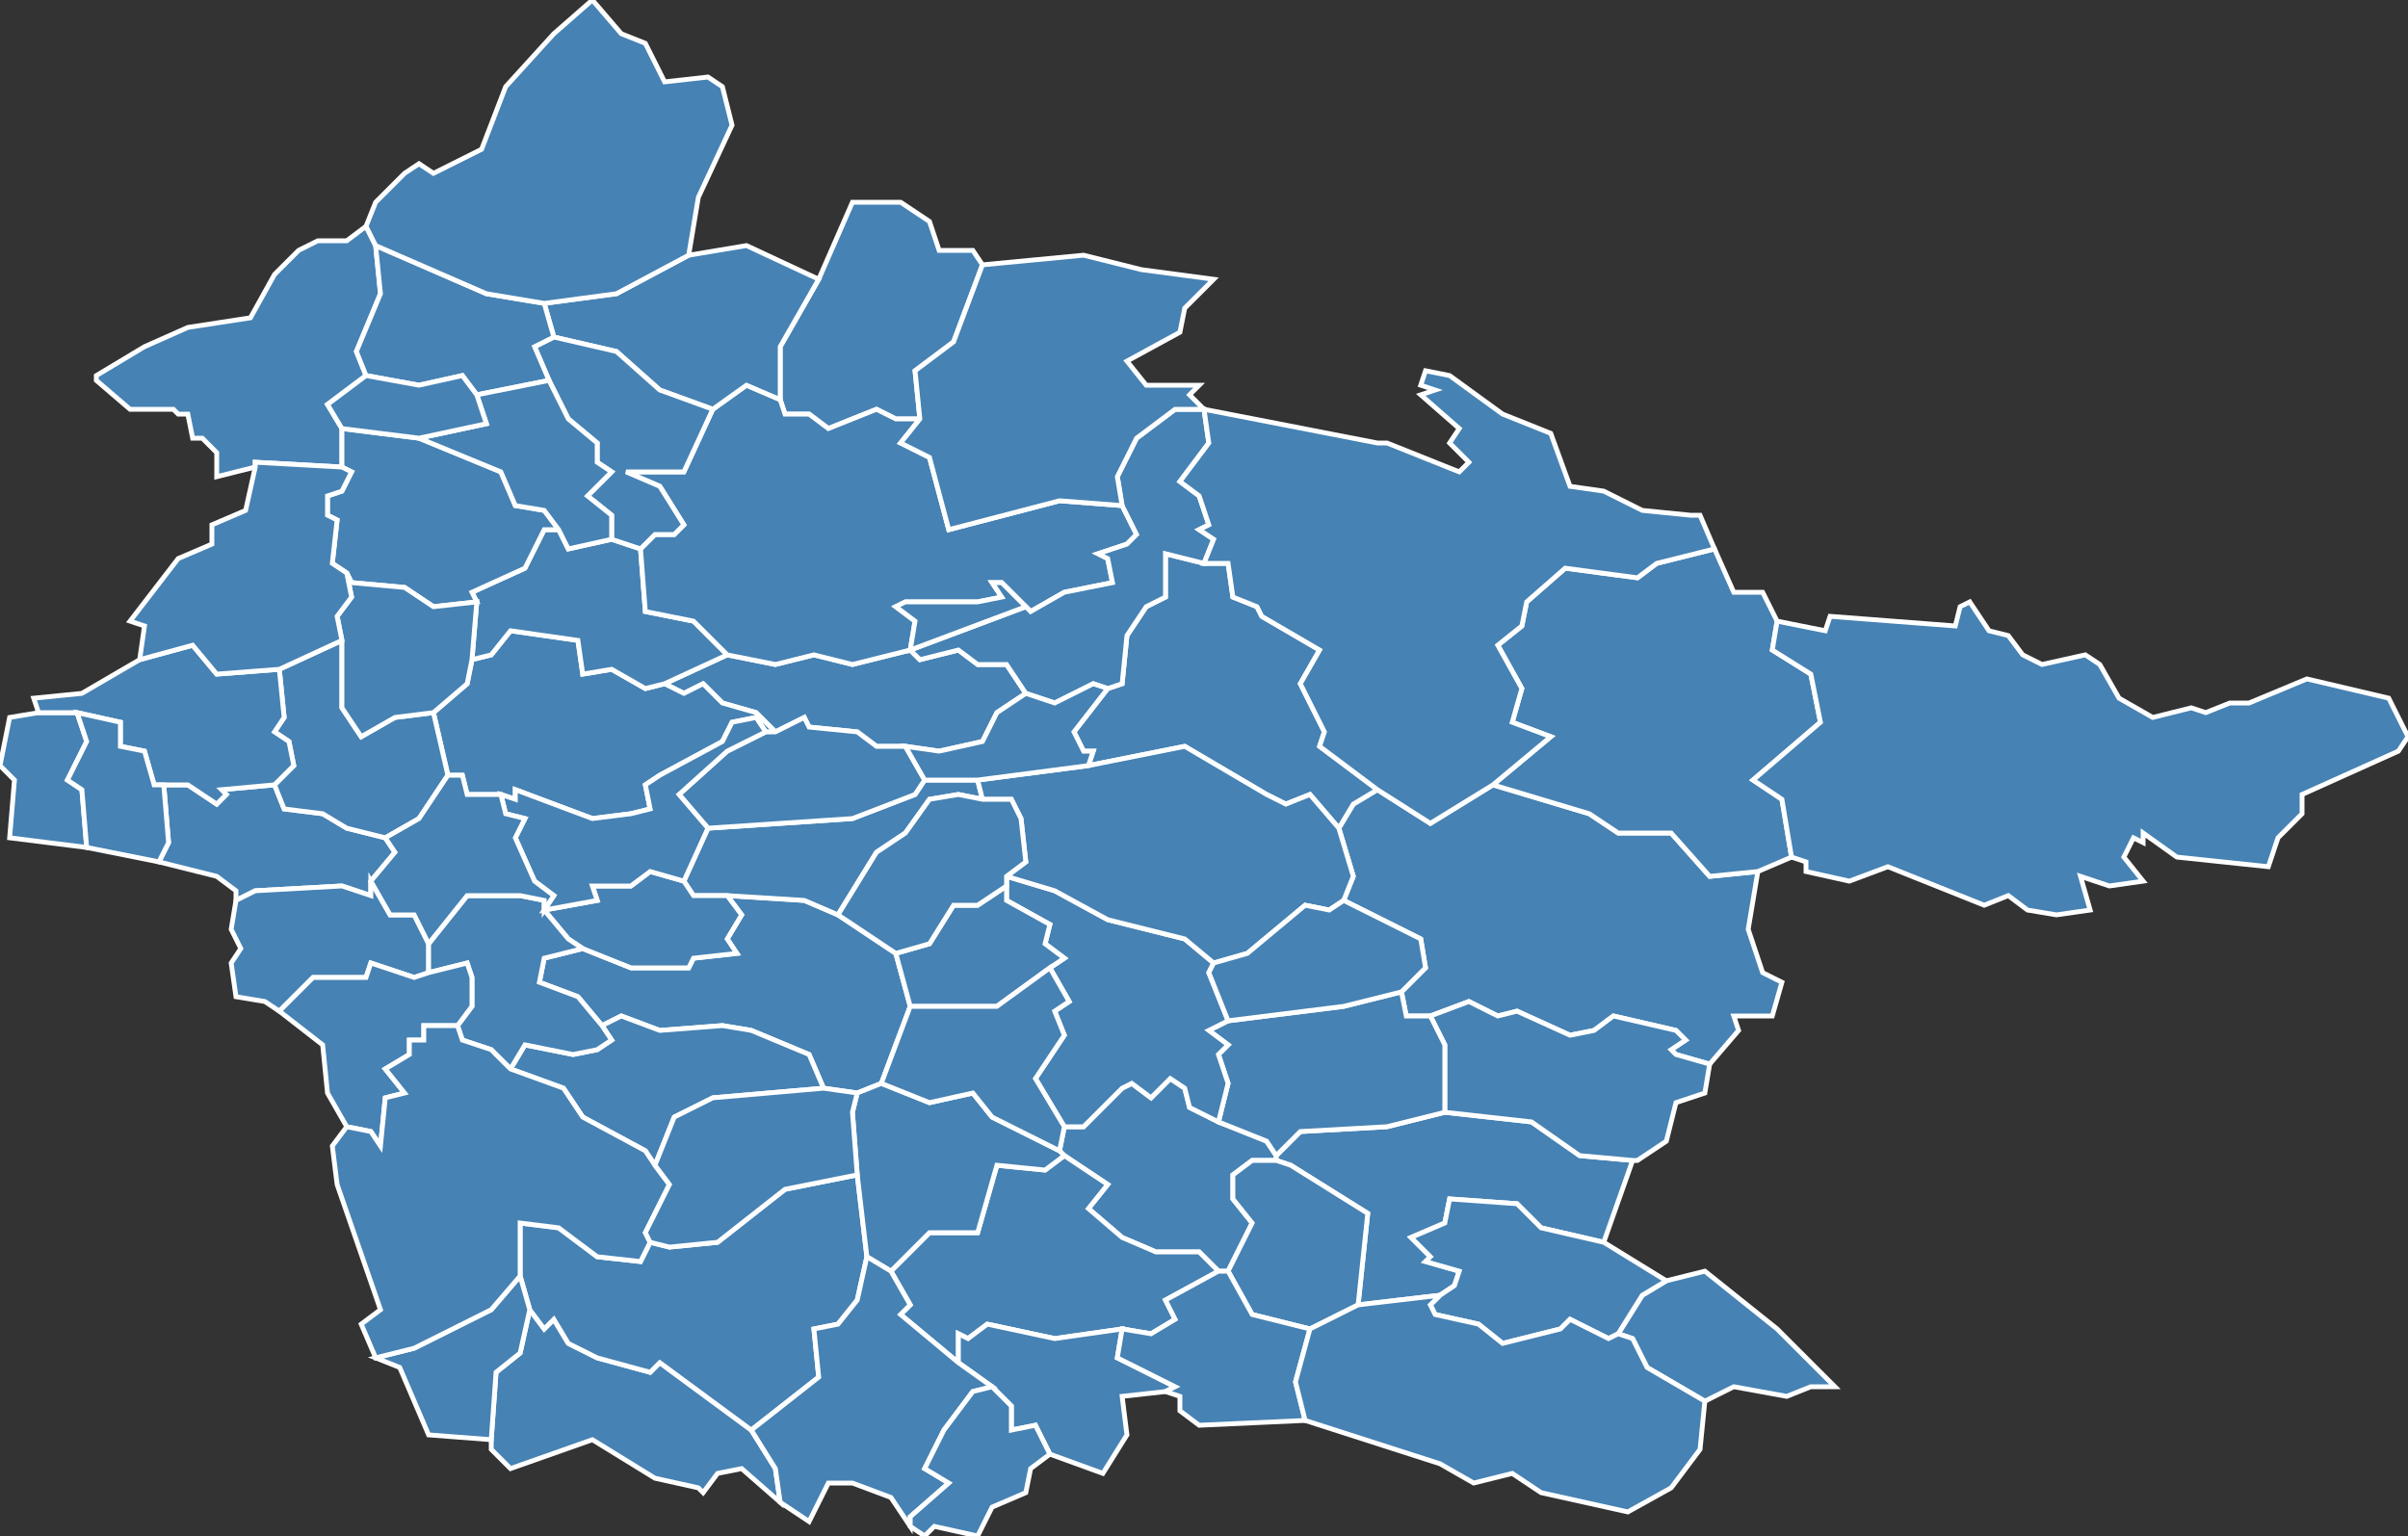 <?xml version="1.0" encoding="utf-8"?>
<svg version="1.1" id="svgmap" xmlns="http://www.w3.org/2000/svg" xmlns:xlink="http://www.w3.org/1999/xlink" x="0px" y="0px" width="100%" height="100%" viewBox="0 0 500 319">
<rect x="0" y="0" width="500" height="319" fill="#333333" stroke="none"/>
<polygon points="213,144 207,148 204,154 195,156 188,155 182,155 178,152 168,151 167,149 161,152 157,148 150,146 146,142 142,144 138,142 151,136 161,138 169,136 177,138 189,135 189,135 191,137 199,135 203,138 209,138 213,144" id="26001" class="commune" fill="steelblue" stroke-width="1" stroke="white" geotype="commune" geoname="Aix-en-Diois" code_insee="26001" code_canton="2604"/><polygon points="102,299 103,285 108,281 110,272 113,276 115,274 118,279 124,282 135,285 137,283 156,297 161,305 162,312 154,305 149,306 146,310 145,309 136,307 123,299 106,305 102,301 102,299" id="26012" class="commune" fill="steelblue" stroke-width="1" stroke="white" geotype="commune" geoname="Arnayon" code_insee="26012" code_canton="2604"/><polygon points="18,176 2,174 3,162 0,159 2,149 8,148 16,148 18,154 14,162 17,164 18,176" id="26015" class="commune" fill="steelblue" stroke-width="1" stroke="white" geotype="commune" geoname="Aubenasson" code_insee="26015" code_canton="2604"/><polygon points="151,186 167,187 174,190 186,198 189,209 183,225 178,227 171,226 168,219 156,214 150,213 137,214 129,211 125,213 120,207 112,204 113,199 121,197 131,201 143,201 144,199 153,198 151,195 154,190 151,186" id="26017" class="commune" fill="steelblue" stroke-width="1" stroke="white" geotype="commune" geoname="Aucelon" code_insee="26017" code_canton="2604"/><polygon points="161,152 159,152 157,149 152,150 150,154 137,161 134,163 135,168 131,169 123,170 107,164 107,166 104,165 97,165 96,161 93,161 90,148 97,142 98,137 102,136 106,131 120,133 121,140 127,139 134,143 138,142 142,144 146,142 150,146 157,148 161,152" id="26019" class="commune" fill="steelblue" stroke-width="1" stroke="white" geotype="commune" geoname="Aurel" code_insee="26019" code_canton="2604"/><polygon points="203,162 204,166 199,165 193,166 188,173 182,177 174,190 167,187 151,186 144,186 142,183 147,172 177,170 190,165 192,162 203,162" id="26025" class="commune" fill="steelblue" stroke-width="1" stroke="white" geotype="commune" geoname="Barnave" code_insee="26025" code_canton="2604"/><polygon points="116,110 118,114 127,112 133,114 134,127 144,129 151,136 138,142 134,143 127,139 121,140 120,133 106,131 102,136 98,137 99,125 98,123 109,118 113,110 116,110" id="26027" class="commune" fill="steelblue" stroke-width="1" stroke="white" geotype="commune" geoname="Barsac" code_insee="26027" code_canton="2604"/><polygon points="354,291 342,284 339,278 336,277 341,269 346,266 354,264 369,276 381,288 376,288 371,290 360,288 354,291" id="26030" class="commune" fill="steelblue" stroke-width="1" stroke="white" geotype="commune" geoname="Bâtie-des-Fonds" code_insee="26030" code_canton="2604"/><polygon points="265,240 265,241 260,241 256,244 256,249 260,254 255,264 253,264 249,260 240,260 233,257 226,251 230,246 221,240 220,239 221,234 225,234 233,226 235,225 239,228 243,224 246,226 247,230 253,233 263,237 265,240" id="26036" class="commune" fill="steelblue" stroke-width="1" stroke="white" geotype="commune" geoname="Beaumont-en-Diois" code_insee="26036" code_canton="2604"/><polygon points="265,241 265,240 270,235 288,234 300,231 318,233 328,240 339,241 333,258 320,255 315,250 301,249 300,254 293,257 297,261 296,262 303,264 302,267 299,269 282,271 284,252 268,242 265,241" id="26040" class="commune" fill="steelblue" stroke-width="1" stroke="white" geotype="commune" geoname="Beaurières" code_insee="26040" code_canton="2604"/><polygon points="199,283 187,273 189,271 185,264 193,256 203,256 207,242 217,243 221,240 230,246 226,251 233,257 240,260 249,260 253,264 242,270 244,274 239,277 233,276 219,278 205,275 201,278 199,277 199,283" id="26047" class="commune" fill="steelblue" stroke-width="1" stroke="white" geotype="commune" geoname="Bellegarde-en-Diois" code_insee="26047" code_canton="2604"/><polygon points="278,172 281,167 286,164 297,171 310,163 330,169 336,173 347,173 355,182 365,181 363,193 366,202 370,204 368,211 360,211 361,214 355,221 348,219 347,218 350,216 348,214 335,211 331,214 326,215 315,210 311,211 305,208 297,211 292,211 291,206 296,201 295,195 279,187 281,182 278,172" id="26055" class="commune" fill="steelblue" stroke-width="1" stroke="white" geotype="commune" geoname="Boulc" code_insee="26055" code_canton="2604"/><polygon points="125,213 129,211 137,214 150,213 156,214 168,219 171,226 148,228 140,232 136,242 134,239 121,232 117,226 106,222 109,217 119,219 124,218 127,216 125,213" id="26062" class="commune" fill="steelblue" stroke-width="1" stroke="white" geotype="commune" geoname="Brette" code_insee="26062" code_canton="2604"/><polygon points="156,297 137,283 135,285 124,282 118,279 115,274 113,276 110,272 108,265 108,254 116,255 124,261 133,262 135,258 139,259 149,258 163,247 178,244 180,261 178,270 174,275 169,276 170,286 156,297" id="26067" class="commune" fill="steelblue" stroke-width="1" stroke="white" geotype="commune" geoname="Chalancon" code_insee="26067" code_canton="2604"/><polygon points="187,42 193,46 195,52 202,52 204,55 198,71 190,77 191,87 186,87 182,85 172,89 168,86 163,86 162,83 162,72 170,58 177,42 187,42" id="26069" class="commune" fill="steelblue" stroke-width="1" stroke="white" geotype="commune" geoname="Chamaloc" code_insee="26069" code_canton="2604"/><polygon points="255,264 260,254 256,249 256,244 260,241 265,241 268,242 284,252 282,271 272,276 260,273 255,264" id="26076" class="commune" fill="steelblue" stroke-width="1" stroke="white" geotype="commune" geoname="Charens" code_insee="26076" code_canton="2604"/><polygon points="77,183 77,186 71,184 53,185 49,187 49,185 45,182 33,179 35,175 34,163 39,163 45,167 47,165 46,164 57,163 59,168 67,169 72,172 80,174 82,177 77,183" id="26080" class="commune" fill="steelblue" stroke-width="1" stroke="white" geotype="commune" geoname="Chastel-Arnaud" code_insee="26080" code_canton="2604"/><polygon points="230,143 233,142 234,132 238,126 242,124 242,115 250,117 255,117 256,124 261,126 262,128 274,135 270,142 275,152 274,155 286,164 281,167 278,172 272,165 267,167 263,165 246,155 226,159 227,156 225,156 223,152 230,143" id="26086" class="commune" fill="steelblue" stroke-width="1" stroke="white" geotype="commune" geoname="Châtillon-en-Diois" code_insee="26086" code_canton="2604"/><polygon points="49,187 53,185 71,184 77,186 77,183 81,190 86,190 89,196 89,202 86,203 77,200 76,203 65,203 58,210 55,208 49,207 48,200 50,197 48,193 49,187" id="26090" class="commune" fill="steelblue" stroke-width="1" stroke="white" geotype="commune" geoname="Chaudière" code_insee="26090" code_canton="2604"/><polygon points="162,83 163,86 168,86 172,89 182,85 186,87 191,87 187,92 193,95 197,110 220,104 233,105 236,111 234,113 228,115 230,116 231,121 221,123 214,127 213,126 208,121 206,121 208,124 203,125 188,125 186,126 190,129 189,135 177,138 169,136 161,138 151,136 144,129 134,127 133,114 136,111 140,111 142,109 137,101 130,98 142,98 148,85 155,80 162,83" id="26113" class="commune" fill="steelblue" stroke-width="1" stroke="white" geotype="commune" geoname="Die" code_insee="26113" code_canton="2604"/><polygon points="90,148 93,161 87,170 80,174 72,172 67,169 59,168 57,163 61,159 60,154 57,152 59,149 58,139 71,133 71,147 75,153 82,149 90,148" id="26122" class="commune" fill="steelblue" stroke-width="1" stroke="white" geotype="commune" geoname="Espenel" code_insee="26122" code_canton="2604"/><polygon points="242,289 233,290 234,298 229,306 218,302 215,296 210,297 210,292 206,288 199,283 199,277 201,278 205,275 219,278 233,276 232,282 244,288 242,289" id="26123" class="commune" fill="steelblue" stroke-width="1" stroke="white" geotype="commune" geoname="Establet" code_insee="26123" code_canton="2604"/><polygon points="71,97 53,96 53,97 45,99 45,94 42,91 40,91 39,86 37,86 36,85 27,85 20,79 20,78 30,72 39,68 52,66 57,57 62,52 66,50 72,50 76,47 78,51 79,61 74,73 76,78 68,84 71,89 71,97" id="26128" class="commune" fill="steelblue" stroke-width="1" stroke="white" geotype="commune" geoname="Eygluy-Escoulin" code_insee="26128" code_canton="2604"/><polygon points="340,241 339,241 328,240 318,233 300,231 300,217 297,211 305,208 311,211 315,210 326,215 331,214 335,211 348,214 350,216 347,218 348,219 355,221 354,227 348,229 346,237 340,241" id="26136" class="commune" fill="steelblue" stroke-width="1" stroke="white" geotype="commune" geoname="Val-Maravel" code_insee="26136" code_canton="2604"/><polygon points="372,178 365,181 355,182 347,173 336,173 330,169 310,163 322,153 314,150 316,143 311,134 316,130 317,125 325,118 340,120 344,117 356,114 360,123 366,123 369,129 368,135 376,140 378,150 364,162 370,166 372,178" id="26142" class="commune" fill="steelblue" stroke-width="1" stroke="white" geotype="commune" geoname="Glandage" code_insee="26142" code_canton="2604"/><polygon points="110,272 108,281 103,285 102,299 89,298 83,284 78,282 86,280 102,272 108,265 110,272" id="26147" class="commune" fill="steelblue" stroke-width="1" stroke="white" geotype="commune" geoname="Gumiane" code_insee="26147" code_canton="2604"/><polygon points="178,227 183,225 193,229 202,227 206,232 220,239 221,240 217,243 207,242 203,256 193,256 185,264 180,261 178,244 177,231 178,227" id="26152" class="commune" fill="steelblue" stroke-width="1" stroke="white" geotype="commune" geoname="Jonchères" code_insee="26152" code_canton="2604"/><polygon points="250,85 250,85 251,92 245,100 249,103 251,109 249,110 252,112 250,117 242,115 242,124 238,126 234,132 233,142 230,143 227,142 219,146 213,144 209,138 203,138 199,135 191,137 189,135 213,126 214,127 221,123 231,121 230,116 228,115 234,113 236,111 233,105 232,99 236,91 244,85 250,85" id="26159" class="commune" fill="steelblue" stroke-width="1" stroke="white" geotype="commune" geoname="Laval-d'Aix" code_insee="26159" code_canton="2604"/><polygon points="265,240 263,237 253,233 255,225 253,219 255,217 251,214 255,212 279,209 291,206 292,211 297,211 300,217 300,231 288,234 270,235 265,240" id="26164" class="commune" fill="steelblue" stroke-width="1" stroke="white" geotype="commune" geoname="Lesches-en-Diois" code_insee="26164" code_canton="2604"/><polygon points="209,184 209,182 219,185 230,191 246,195 252,200 251,202 255,212 251,214 255,217 253,219 255,225 253,233 247,230 246,226 243,224 239,228 235,225 233,226 225,234 221,234 215,224 221,215 219,210 222,208 218,201 221,199 217,196 218,192 209,187 209,184" id="26167" class="commune" fill="steelblue" stroke-width="1" stroke="white" geotype="commune" geoname="Luc-en-Diois" code_insee="26167" code_canton="2604"/><polygon points="479,141 496,145 500,153 498,156 478,165 478,169 473,174 471,180 452,178 445,173 445,175 443,174 441,178 445,183 438,184 432,182 434,189 427,190 421,189 417,186 412,188 392,180 384,183 375,181 375,179 372,178 370,166 364,162 378,150 376,140 368,135 369,129 379,131 380,128 406,130 407,126 409,125 413,131 417,132 420,136 424,138 433,136 436,138 440,145 447,149 455,147 458,148 463,146 467,146 479,141" id="26168" class="commune" fill="steelblue" stroke-width="1" stroke="white" geotype="commune" geoname="Lus-la-Croix-Haute" code_insee="26168" code_canton="2604"/><polygon points="148,85 137,81 128,73 115,70 113,63 128,61 143,53 155,51 170,58 162,72 162,83 155,80 148,85" id="26175" class="commune" fill="steelblue" stroke-width="1" stroke="white" geotype="commune" geoname="Marignac-en-Diois" code_insee="26175" code_canton="2604"/><polygon points="209,182 213,179 212,170 210,166 204,166 203,162 226,159 246,155 263,165 267,167 272,165 278,172 281,182 279,187 276,189 271,188 259,198 252,200 246,195 230,191 219,185 209,182" id="26178" class="commune" fill="steelblue" stroke-width="1" stroke="white" geotype="commune" geoname="Menglon" code_insee="26178" code_canton="2604"/><polygon points="279,187 295,195 296,201 291,206 279,209 255,212 251,202 252,200 259,198 271,188 276,189 279,187" id="26186" class="commune" fill="steelblue" stroke-width="1" stroke="white" geotype="commune" geoname="Miscon" code_insee="26186" code_canton="2604"/><polygon points="213,126 189,135 189,135 190,129 186,126 188,125 203,125 208,124 206,121 208,121 213,126" id="26187" class="commune" fill="steelblue" stroke-width="1" stroke="white" geotype="commune" geoname="Molières-Glandaz" code_insee="26187" code_canton="2604"/><polygon points="189,209 186,198 193,196 198,188 203,188 209,184 209,187 218,192 217,196 221,199 218,201 207,209 189,209" id="26204" class="commune" fill="steelblue" stroke-width="1" stroke="white" geotype="commune" geoname="Montlaur-en-Diois" code_insee="26204" code_canton="2604"/><polygon points="159,152 161,152 167,149 168,151 178,152 182,155 188,155 192,162 190,165 177,170 147,172 141,165 151,156 159,152" id="26205" class="commune" fill="steelblue" stroke-width="1" stroke="white" geotype="commune" geoname="Montmaur-en-Diois" code_insee="26205" code_canton="2604"/><polygon points="185,264 189,271 187,273 199,283 206,288 202,289 196,297 192,305 197,308 189,315 189,317 185,311 177,308 172,308 168,316 162,312 161,305 156,297 170,286 169,276 174,275 178,270 180,261 185,264" id="26215" class="commune" fill="steelblue" stroke-width="1" stroke="white" geotype="commune" geoname="Motte-Chalancon" code_insee="26215" code_canton="2604"/><polygon points="142,183 144,186 151,186 154,190 151,195 153,198 144,199 143,201 131,201 121,197 118,195 113,189 124,187 123,184 131,184 135,181 142,183" id="26228" class="commune" fill="steelblue" stroke-width="1" stroke="white" geotype="commune" geoname="Pennes-le-Sec" code_insee="26228" code_canton="2604"/><polygon points="115,70 128,73 137,81 148,85 142,98 130,98 137,101 142,109 140,111 136,111 133,114 127,112 127,107 122,103 127,98 124,96 124,92 118,87 114,79 111,72 115,70" id="26246" class="commune" fill="steelblue" stroke-width="1" stroke="white" geotype="commune" geoname="Ponet-et-Saint-Auban" code_insee="26246" code_canton="2604"/><polygon points="116,110 113,110 109,118 98,123 99,125 90,126 84,122 73,121 72,119 69,117 70,108 68,107 68,103 71,102 73,98 71,97 71,89 87,91 104,98 107,105 113,106 116,110" id="26248" class="commune" fill="steelblue" stroke-width="1" stroke="white" geotype="commune" geoname="Pontaix" code_insee="26248" code_canton="2604"/><polygon points="221,234 220,239 206,232 202,227 193,229 183,225 189,209 207,209 218,201 222,208 219,210 221,215 215,224 221,234" id="26253" class="commune" fill="steelblue" stroke-width="1" stroke="white" geotype="commune" geoname="Poyols" code_insee="26253" code_canton="2604"/><polygon points="113,189 113,189 118,195 121,197 113,199 112,204 120,207 125,213 127,216 124,218 119,219 109,217 106,222 102,218 96,216 95,213 98,209 98,203 97,200 89,202 89,196 97,186 108,186 113,187 113,189" id="26254" class="commune" fill="steelblue" stroke-width="1" stroke="white" geotype="commune" geoname="Pradelle" code_insee="26254" code_canton="2604"/><polygon points="333,258 346,266 341,269 336,277 334,278 326,274 324,276 312,279 307,275 298,273 297,271 299,269 302,267 303,264 296,262 297,261 293,257 300,254 301,249 315,250 320,255 333,258" id="26255" class="commune" fill="steelblue" stroke-width="1" stroke="white" geotype="commune" geoname="Prés" code_insee="26255" code_canton="2604"/><polygon points="209,182 209,184 203,188 198,188 193,196 186,198 174,190 182,177 188,173 193,166 199,165 204,166 210,166 212,170 213,179 209,182" id="26262" class="commune" fill="steelblue" stroke-width="1" stroke="white" geotype="commune" geoname="Recoubeau-Jansac" code_insee="26262" code_canton="2604"/><polygon points="113,189 113,189 115,186 111,183 107,174 109,170 105,169 104,165 107,166 107,164 123,170 131,169 135,168 134,163 137,161 150,154 152,150 157,149 159,152 151,156 141,165 147,172 142,183 135,181 131,184 123,184 124,187 113,189" id="26266" class="commune" fill="steelblue" stroke-width="1" stroke="white" geotype="commune" geoname="Rimon-et-Savel" code_insee="26266" code_canton="2604"/><polygon points="72,234 68,227 67,217 58,210 65,203 76,203 77,200 86,203 89,202 97,200 98,203 98,209 95,213 88,213 88,216 85,216 85,219 80,222 84,227 80,228 79,238 77,235 72,234" id="26274" class="commune" fill="steelblue" stroke-width="1" stroke="white" geotype="commune" geoname="Rochefourchat" code_insee="26274" code_canton="2604"/><polygon points="204,55 225,53 237,56 252,58 246,64 245,69 234,75 238,80 249,80 247,82 250,85 244,85 236,91 232,99 233,105 220,104 197,110 193,95 187,92 191,87 190,77 198,71 204,55" id="26282" class="commune" fill="steelblue" stroke-width="1" stroke="white" geotype="commune" geoname="Romeyer" code_insee="26282" code_canton="2604"/><polygon points="218,302 214,305 213,310 206,313 203,319 194,317 192,319 189,317 189,317 189,315 197,308 192,305 196,297 202,289 206,288 210,292 210,297 215,296 218,302" id="26283" class="commune" fill="steelblue" stroke-width="1" stroke="white" geotype="commune" geoname="Rottier" code_insee="26283" code_canton="2604"/><polygon points="16,148 8,148 7,145 17,144 29,137 40,134 45,140 58,139 59,149 57,152 60,154 61,159 57,163 46,164 47,165 45,167 39,163 34,163 32,163 30,156 25,155 25,150 16,148" id="26289" class="commune" fill="steelblue" stroke-width="1" stroke="white" geotype="commune" geoname="Saillans" code_insee="26289" code_canton="2604"/><polygon points="76,78 74,73 79,61 78,51 101,61 113,63 115,70 111,72 114,79 99,82 96,78 87,80 76,78" id="26291" class="commune" fill="steelblue" stroke-width="1" stroke="white" geotype="commune" geoname="Saint-Andéol" code_insee="26291" code_canton="2604"/><polygon points="93,161 96,161 97,165 104,165 105,169 109,170 107,174 111,183 115,186 113,189 113,187 108,186 97,186 89,196 86,190 81,190 77,183 82,177 80,174 87,170 93,161" id="26296" class="commune" fill="steelblue" stroke-width="1" stroke="white" geotype="commune" geoname="Saint-Benoit-en-Diois" code_insee="26296" code_canton="2604"/><polygon points="127,112 118,114 116,110 113,106 107,105 104,98 87,91 101,88 99,82 114,79 118,87 124,92 124,96 127,98 122,103 127,107 127,112" id="26299" class="commune" fill="steelblue" stroke-width="1" stroke="white" geotype="commune" geoname="Sainte-Croix" code_insee="26299" code_canton="2604"/><polygon points="253,264 255,264 260,273 272,276 269,287 271,295 249,296 245,293 245,290 242,289 244,288 232,282 233,276 239,277 244,274 242,270 253,264" id="26300" class="commune" fill="steelblue" stroke-width="1" stroke="white" geotype="commune" geoname="Saint-Dizier-en-Diois" code_insee="26300" code_canton="2604"/><polygon points="115,7 123,0 129,7 134,9 138,17 147,16 150,18 152,26 145,41 143,53 128,61 113,63 101,61 78,51 76,47 78,42 84,36 87,34 90,36 100,31 105,18 115,7" id="26308" class="commune" fill="steelblue" stroke-width="1" stroke="white" geotype="commune" geoname="Saint-Julien-en-Quint" code_insee="26308" code_canton="2604"/><polygon points="70,246 69,238 72,234 77,235 79,238 80,228 84,227 80,222 85,219 85,216 88,216 88,213 95,213 96,216 102,218 106,222 117,226 121,232 134,239 136,242 139,246 134,256 135,258 133,262 124,261 116,255 108,254 108,265 102,272 86,280 78,282 75,275 79,272 70,246" id="26321" class="commune" fill="steelblue" stroke-width="1" stroke="white" geotype="commune" geoname="Saint-Nazaire-le-Désert" code_insee="26321" code_canton="2604"/><polygon points="226,159 203,162 192,162 188,155 195,156 204,154 207,148 213,144 219,146 227,142 230,143 223,152 225,156 227,156 226,159" id="26327" class="commune" fill="steelblue" stroke-width="1" stroke="white" geotype="commune" geoname="Saint-Roman" code_insee="26327" code_canton="2604"/><polygon points="34,163 35,175 33,179 18,176 17,164 14,162 18,154 16,148 25,150 25,155 30,156 32,163 34,163" id="26328" class="commune" fill="steelblue" stroke-width="1" stroke="white" geotype="commune" geoname="Saint-Sauveur-en-Diois" code_insee="26328" code_canton="2604"/><polygon points="250,117 252,112 249,110 251,109 249,103 245,100 251,92 250,85 286,92 288,92 303,98 305,96 301,92 303,89 295,82 298,81 295,80 296,77 301,78 312,86 322,90 326,101 333,102 341,106 351,107 353,107 356,114 344,117 340,120 325,118 317,125 316,130 311,134 316,143 314,150 322,153 310,163 297,171 286,164 274,155 275,152 270,142 274,135 262,128 261,126 256,124 255,117 250,117" id="26354" class="commune" fill="steelblue" stroke-width="1" stroke="white" geotype="commune" geoname="Treschenu-Creyers" code_insee="26354" code_canton="2604"/><polygon points="71,89 68,84 76,78 87,80 96,78 99,82 101,88 87,91 71,89" id="26359" class="commune" fill="steelblue" stroke-width="1" stroke="white" geotype="commune" geoname="Vachères-en-Quint" code_insee="26359" code_canton="2604"/><polygon points="310,307 306,308 299,304 271,295 269,287 272,276 282,271 299,269 297,271 298,273 307,275 312,279 324,276 326,274 334,278 336,277 339,278 342,284 354,291 353,301 347,309 338,314 320,310 314,306 310,307" id="26361" class="commune" fill="steelblue" stroke-width="1" stroke="white" geotype="commune" geoname="Valdrôme" code_insee="26361" code_canton="2604"/><polygon points="98,137 97,142 90,148 82,149 75,153 71,147 71,133 70,128 73,124 72,119 73,121 84,122 90,126 99,125 98,137" id="26368" class="commune" fill="steelblue" stroke-width="1" stroke="white" geotype="commune" geoname="Vercheny" code_insee="26368" code_canton="2604"/><polygon points="53,97 53,96 71,97 73,98 71,102 68,103 68,107 70,108 69,117 72,119 73,124 70,128 71,133 58,139 45,140 40,134 29,137 30,130 27,129 37,116 44,113 44,109 51,106 53,97" id="26371" class="commune" fill="steelblue" stroke-width="1" stroke="white" geotype="commune" geoname="Véronne" code_insee="26371" code_canton="2604"/><polygon points="171,226 178,227 177,231 178,244 163,247 149,258 139,259 135,258 134,256 139,246 136,242 140,232 148,228 171,226" id="26378" class="commune" fill="steelblue" stroke-width="1" stroke="white" geotype="commune" geoname="Volvent" code_insee="26378" code_canton="2604"/></svg>
